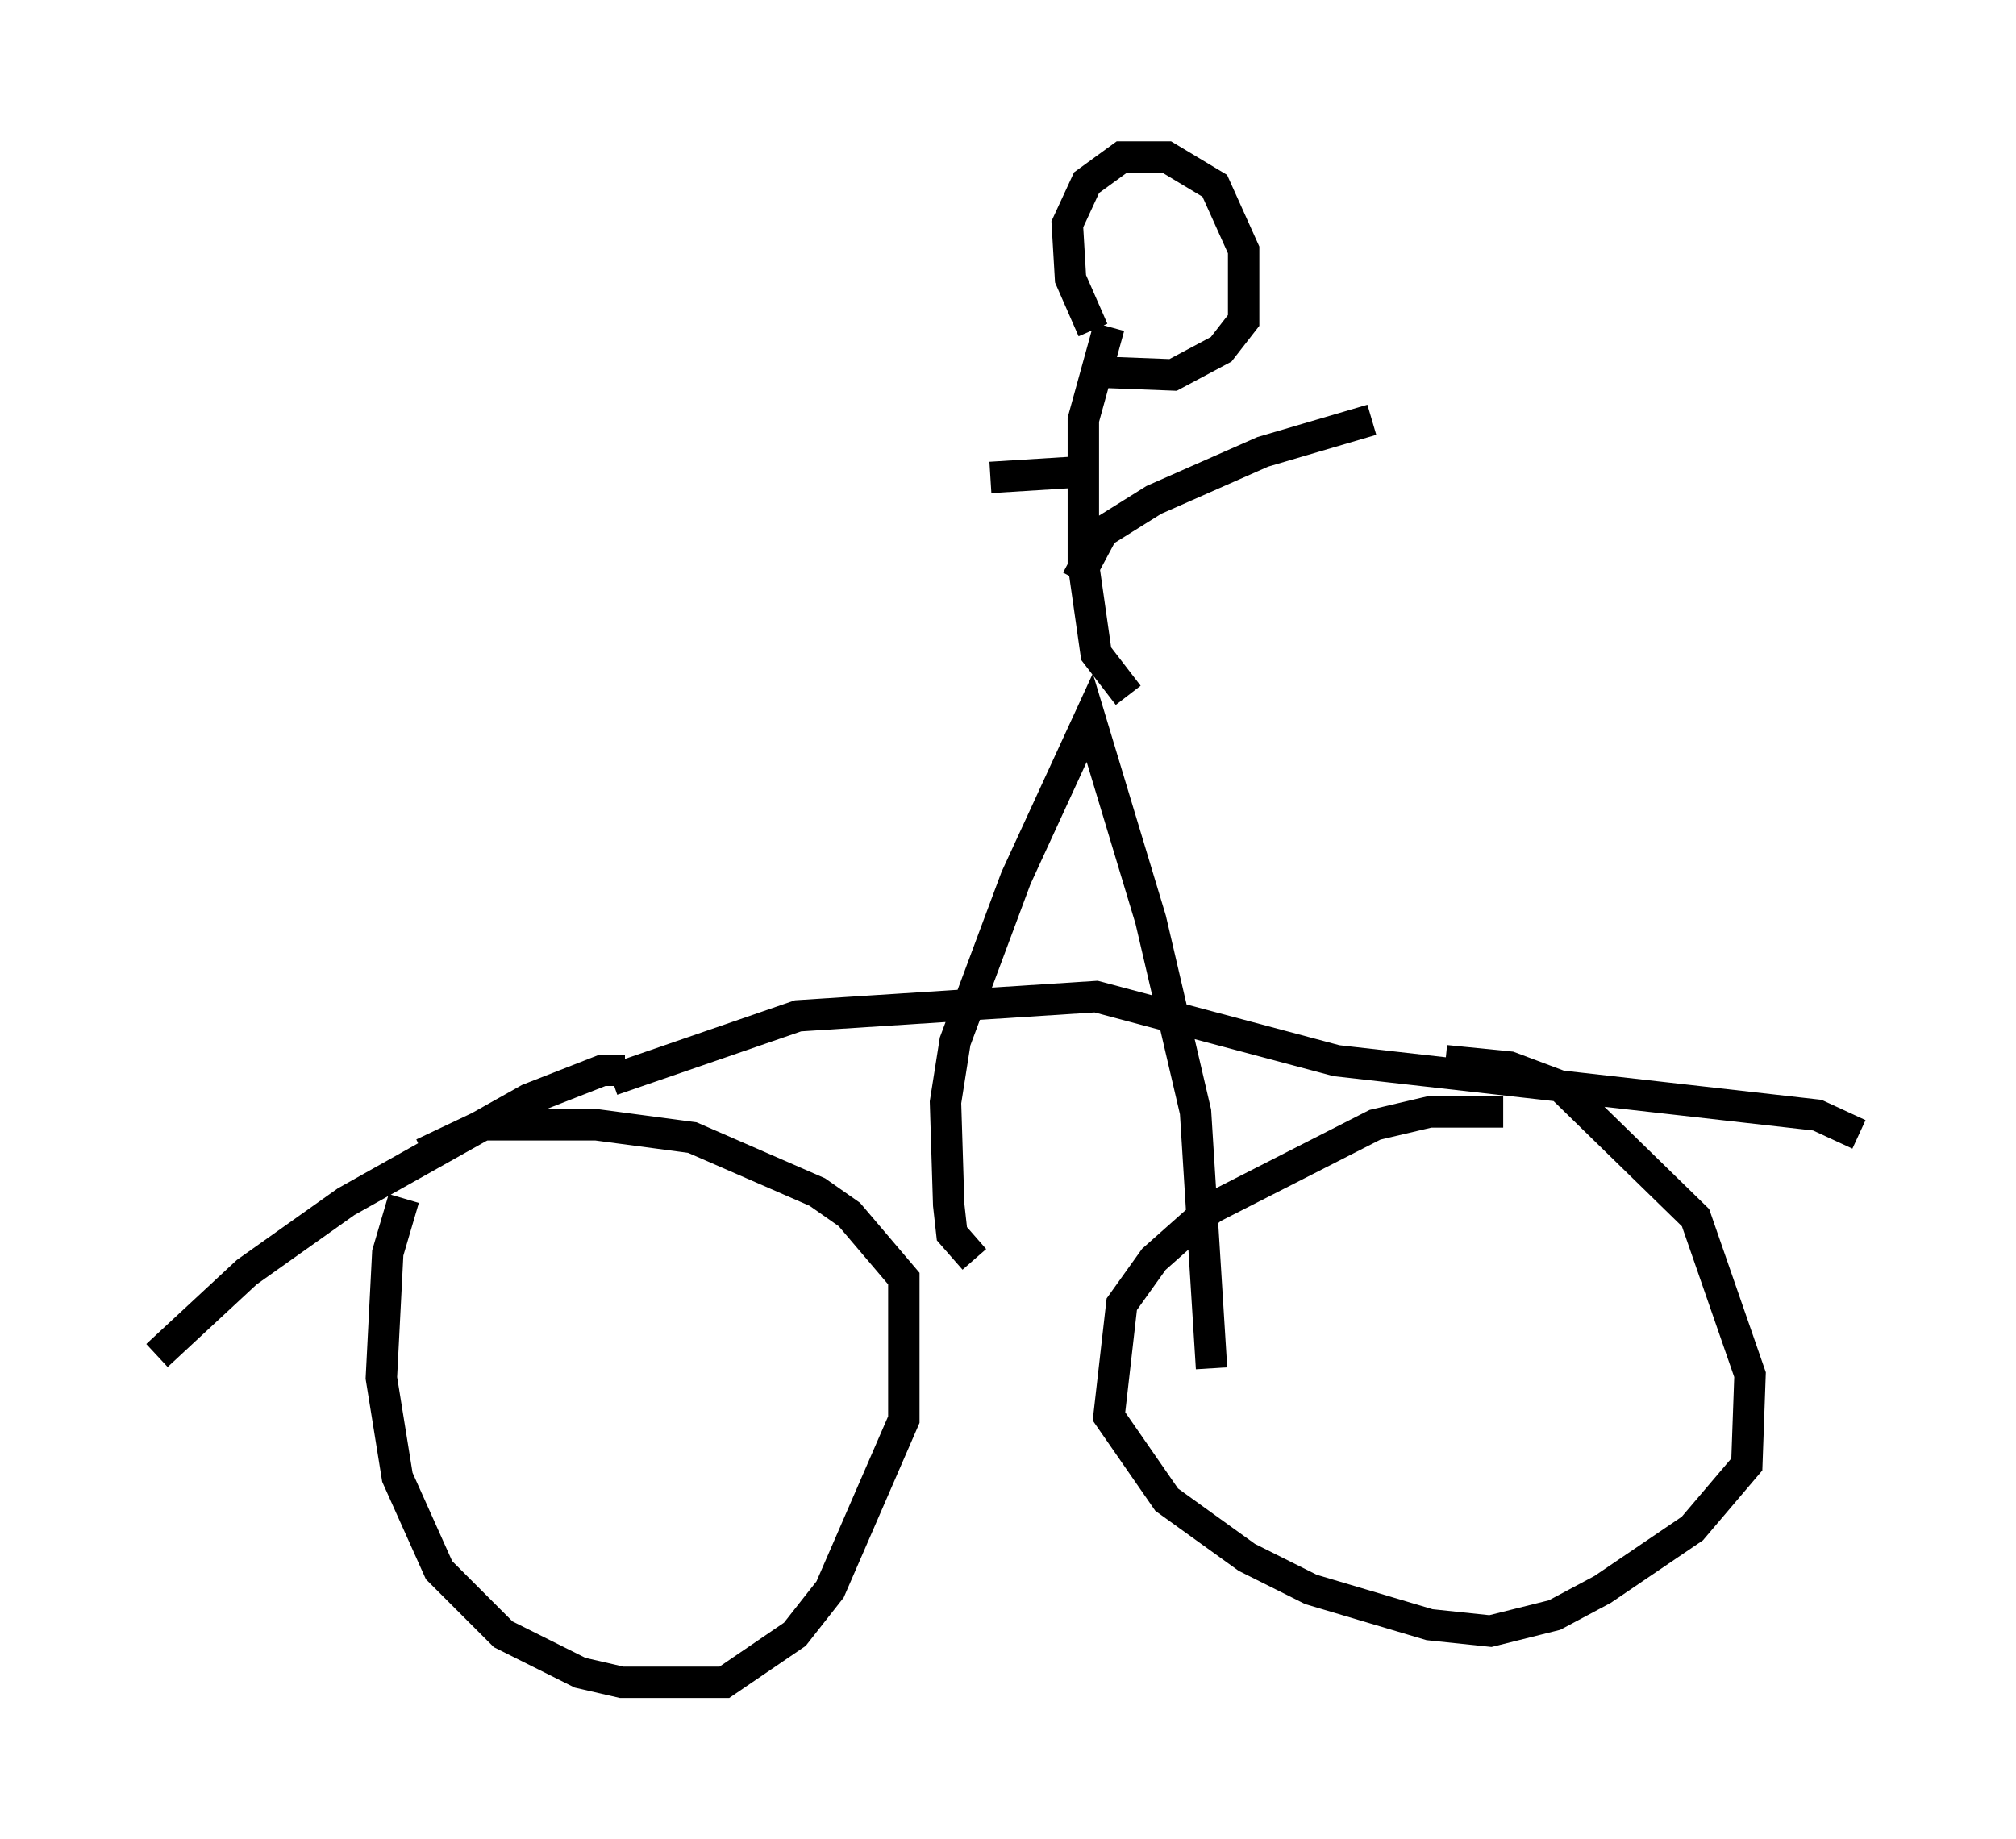 <?xml version="1.0" encoding="utf-8" ?>
<svg baseProfile="full" height="58.592" version="1.1" width="64.207" xmlns="http://www.w3.org/2000/svg" xmlns:ev="http://www.w3.org/2001/xml-events" xmlns:xlink="http://www.w3.org/1999/xlink"><defs /><rect fill="white" height="58.592" width="64.207" x="0" y="0" /><path d="M13.881, 37.361 m-1.021, 0.817 l-0.51, 1.735 -0.204, 3.981 l0.51, 3.165 1.327, 2.96 l2.042, 2.042 2.45, 1.225 l1.327, 0.306 3.267, 0.0 l2.246, -1.531 1.123, -1.429 l2.348, -5.41 0.0, -4.492 l-1.735, -2.042 -1.021, -0.715 l-3.981, -1.735 -3.063, -0.408 l-3.573, 0.0 -1.94, 0.919 m6.431, -2.654 l-0.715, 0.0 -2.348, 0.919 l-5.819, 3.267 -3.165, 2.246 l-2.858, 2.654 m14.496, -8.779 l5.921, -2.042 9.494, -0.613 l7.656, 2.042 15.313, 1.735 l1.327, 0.613 m-11.331, -0.715 l-2.348, 0.0 -1.735, 0.408 l-5.206, 2.654 -1.838, 1.633 l-1.021, 1.429 -0.408, 3.573 l1.838, 2.654 2.552, 1.838 l2.042, 1.021 3.777, 1.123 l1.94, 0.204 2.042, -0.51 l1.531, -0.817 2.858, -1.94 l1.735, -2.042 0.102, -2.858 l-1.735, -5.002 -4.288, -4.185 l-1.633, -0.613 -2.042, -0.204 m-23.377, -2.654 l0.0, 0.0 m0.0, 0.919 l0.0, 0.0 m8.371, 8.065 l-0.715, -0.817 -0.102, -0.919 l-0.102, -3.267 0.306, -1.94 l1.94, -5.206 2.348, -5.104 l1.94, 6.431 1.429, 6.125 l0.51, 8.167 m-2.654, -21.438 l-1.021, -1.327 -0.408, -2.858 l0.0, -4.594 0.817, -2.96 m-1.021, 8.065 l0.817, -1.531 1.633, -1.021 l3.471, -1.531 3.471, -1.021 m-8.881, 1.633 l-3.267, 0.204 m3.267, -4.696 l-0.715, -1.633 -0.102, -1.735 l0.613, -1.327 1.123, -0.817 l1.429, 0.0 1.531, 0.919 l0.919, 2.042 0.0, 2.246 l-0.715, 0.919 -1.531, 0.817 l-2.654, -0.102 " fill="none" stroke="black" stroke-width="1" /></svg>